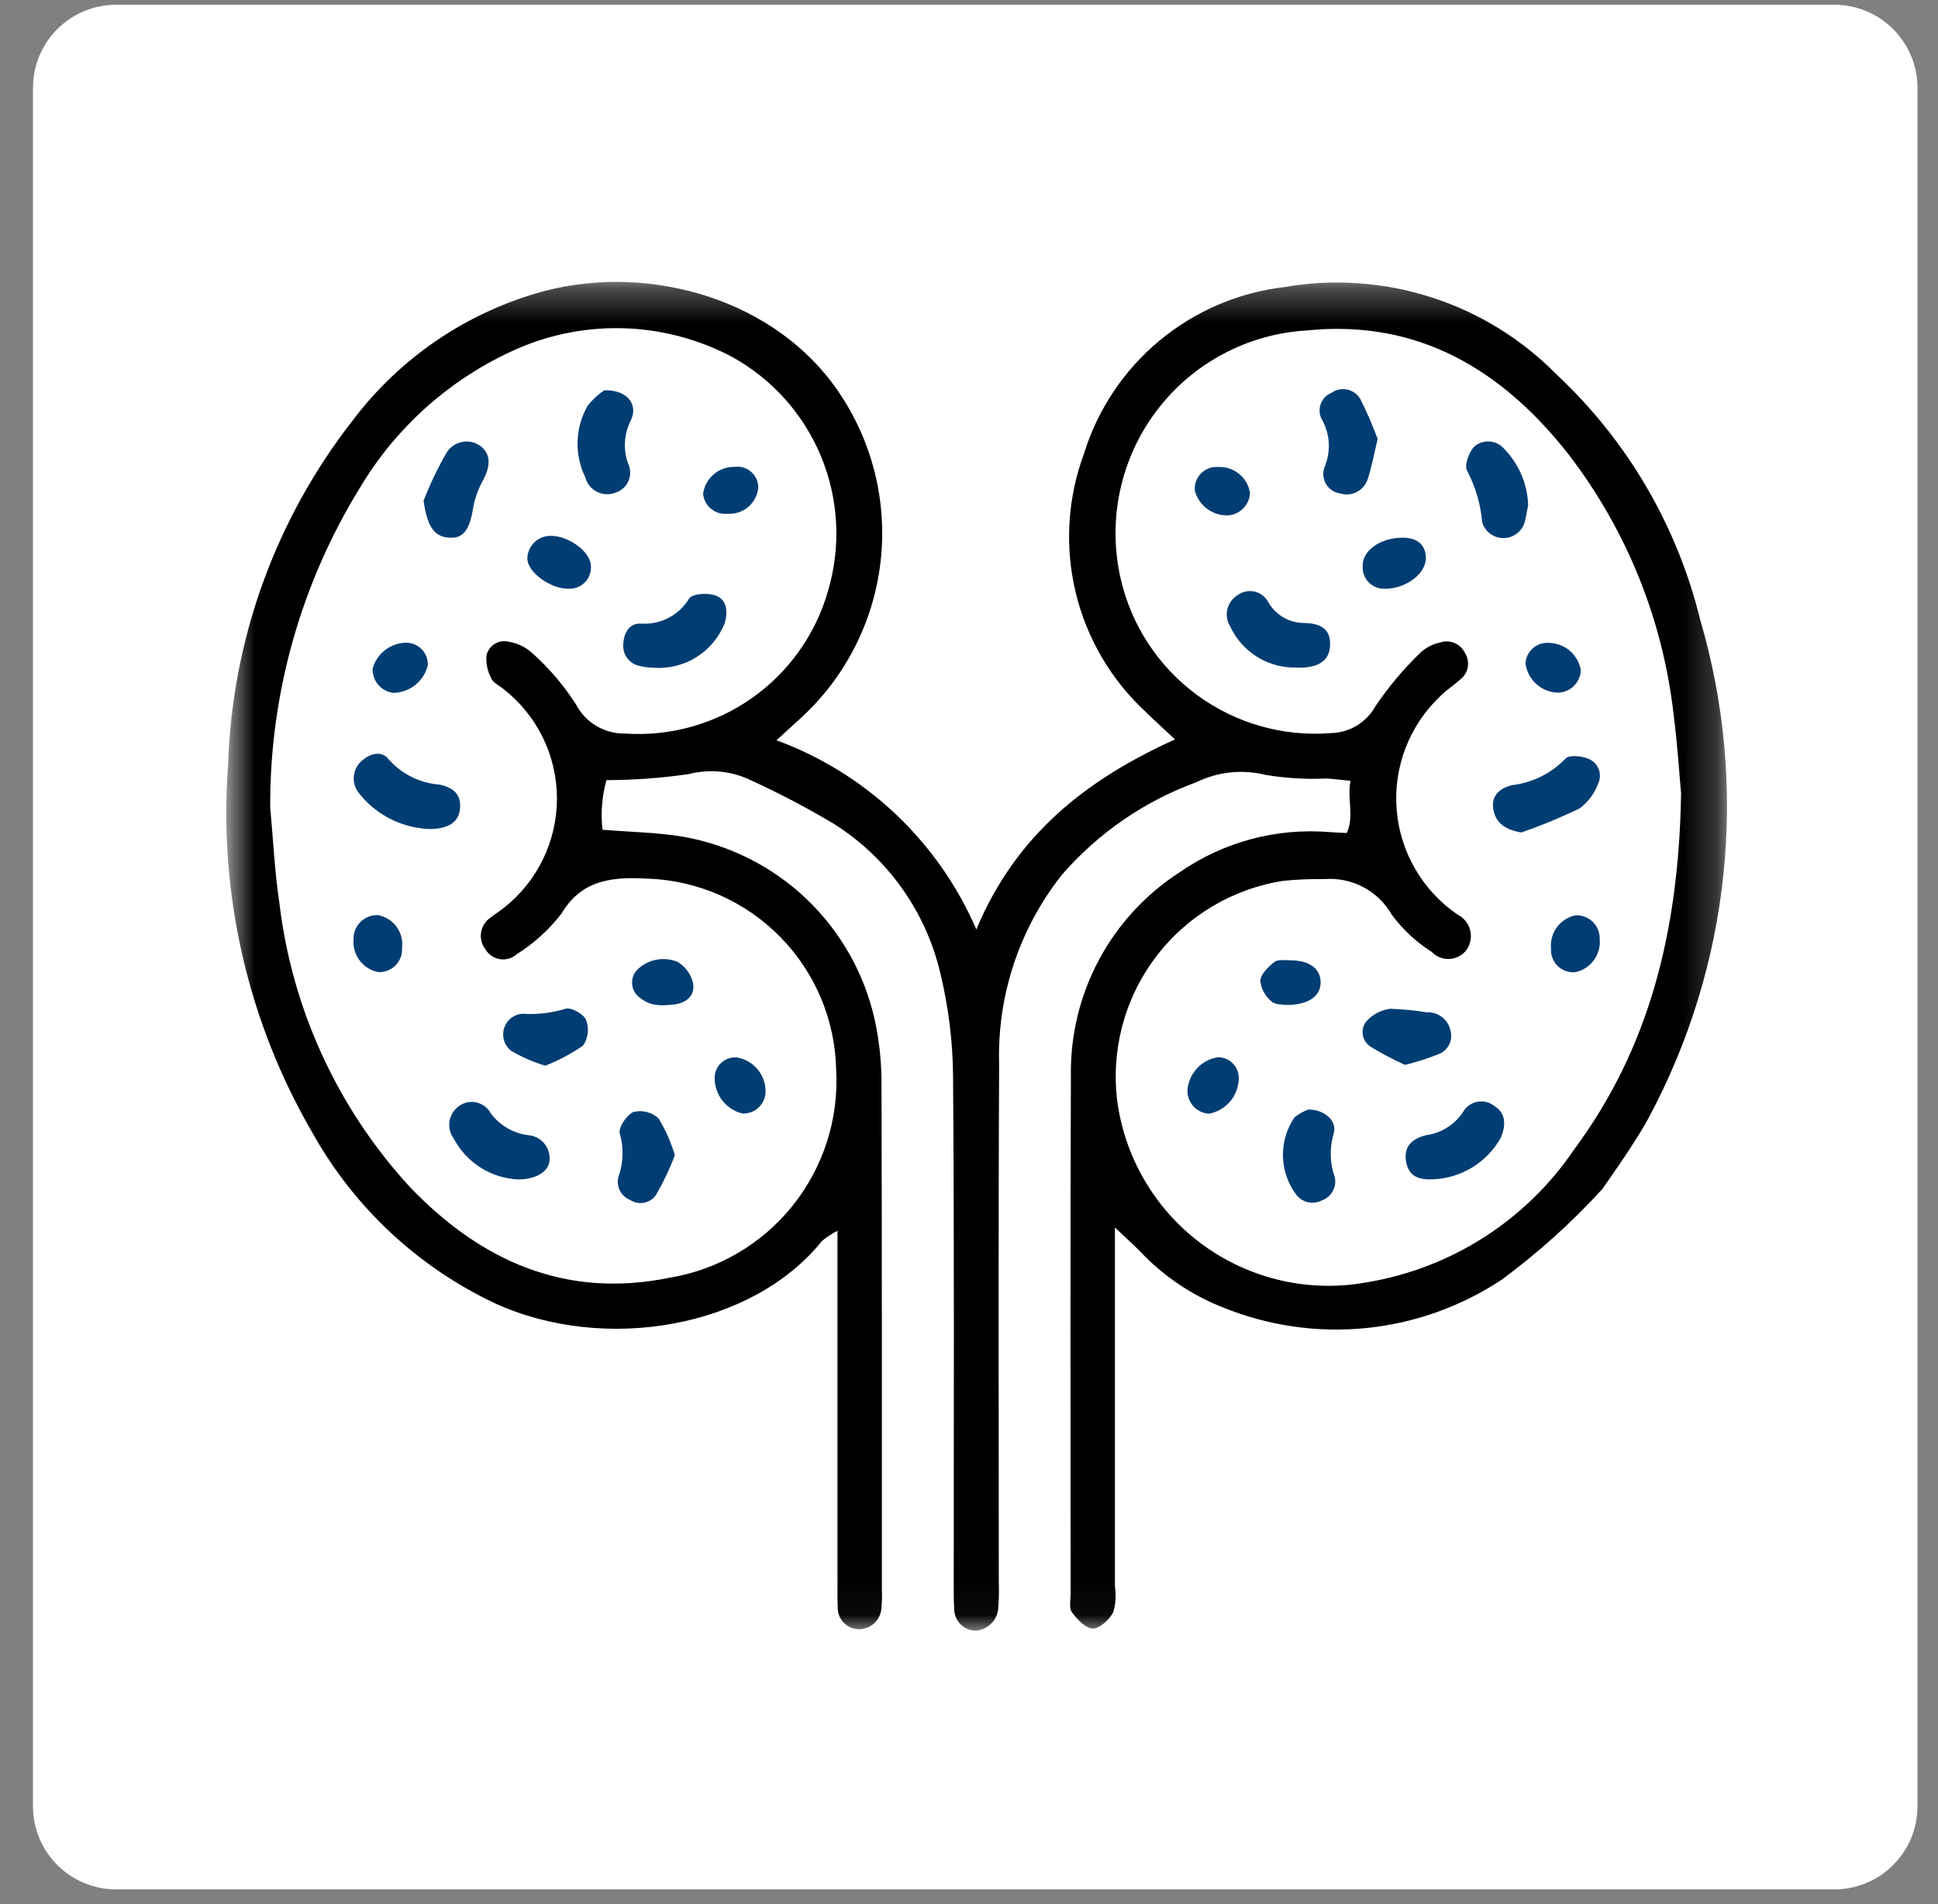 <svg width="57" height="56" viewBox="0 0 57 56" fill="none" xmlns="http://www.w3.org/2000/svg">
<rect x="0" y="0" width="57" height="56" fill="#808080" stroke="none"/>
<g clip-path="url(#clip0_419_1625)">
<g clip-path="url(#clip1_419_1625)">
<g clip-path="url(#clip2_419_1625)">
<path d="M53.952 0.14H3.415C2.065 0.14 0.97 1.234 0.97 2.585V53.122C0.97 54.472 2.065 55.567 3.415 55.567H53.952C55.302 55.567 56.397 54.472 56.397 53.122V2.585C56.397 1.234 55.302 0.14 53.952 0.14Z" fill="white"/>
<mask id="mask0_419_1625" style="mask-type:luminance" maskUnits="userSpaceOnUse" x="6" y="8" width="45" height="40">
<path d="M50.777 8.291H6.676V47.96H50.777V8.291Z" fill="white"/>
</mask>
<g mask="url(#mask0_419_1625)">
<path d="M34.56 21.747C34.219 21.427 33.963 21.199 33.722 20.959C32.694 20.018 31.97 18.793 31.641 17.439C31.313 16.085 31.395 14.664 31.877 13.357C32.278 12.055 33.047 10.898 34.093 10.026C35.139 9.154 36.415 8.604 37.767 8.444C39.213 8.191 40.698 8.294 42.095 8.743C43.493 9.191 44.76 9.973 45.788 11.02C47.866 12.963 49.332 15.471 50.008 18.235C51.447 23.137 50.896 28.409 48.473 32.907C48.081 33.636 47.122 34.976 47.122 34.976C46.224 35.958 45.233 36.85 44.162 37.64C42.965 38.431 41.593 38.919 40.164 39.06C38.736 39.201 37.295 38.991 35.966 38.45C35.046 38.089 34.218 37.53 33.54 36.812C33.352 36.618 33.148 36.439 32.792 36.101C32.792 36.686 32.792 37.057 32.792 37.428C32.792 40.508 32.792 43.587 32.792 46.667C32.831 46.918 32.814 47.173 32.743 47.416C32.628 47.634 32.348 47.897 32.141 47.896C31.934 47.895 31.68 47.627 31.528 47.417C31.435 47.289 31.489 47.049 31.489 46.859C31.489 41.779 31.475 36.7 31.497 31.616C31.481 30.435 31.766 29.268 32.324 28.226C32.882 27.184 33.695 26.301 34.688 25.659C35.977 24.762 37.54 24.342 39.105 24.472C39.263 24.483 39.42 24.489 39.611 24.499C39.836 24.003 39.617 23.506 39.72 22.964C39.43 22.936 39.221 22.907 39.012 22.896C38.41 22.924 37.807 22.887 37.214 22.788C36.535 22.62 35.818 22.697 35.19 23.004C33.662 23.561 32.3 24.498 31.234 25.726C29.98 27.309 29.326 29.284 29.386 31.302C29.36 36.382 29.377 41.461 29.376 46.544C29.385 46.798 29.38 47.052 29.359 47.306C29.345 47.479 29.269 47.641 29.143 47.761C29.018 47.881 28.854 47.951 28.68 47.958C28.519 47.952 28.365 47.885 28.251 47.77C28.137 47.656 28.071 47.502 28.066 47.341C28.048 47.088 28.051 46.834 28.051 46.579C28.051 41.595 28.069 36.61 28.031 31.625C28.021 30.612 27.895 29.603 27.656 28.619C27.229 26.801 26.105 25.225 24.526 24.229C23.737 23.759 22.923 23.331 22.088 22.949C21.515 22.672 20.862 22.608 20.245 22.768C19.447 22.883 18.642 22.942 17.836 22.944C17.705 23.418 17.665 23.913 17.72 24.403C18.53 24.47 19.317 24.479 20.083 24.607C21.451 24.845 22.716 25.483 23.721 26.44C24.725 27.398 25.423 28.632 25.726 29.986C25.854 30.574 25.921 31.173 25.926 31.774C25.942 36.758 25.936 41.743 25.937 46.728C25.945 46.918 25.941 47.109 25.924 47.298C25.918 47.385 25.895 47.47 25.857 47.547C25.818 47.625 25.765 47.695 25.699 47.752C25.634 47.809 25.558 47.853 25.475 47.88C25.393 47.908 25.306 47.919 25.219 47.913C25.058 47.901 24.908 47.827 24.8 47.707C24.692 47.587 24.634 47.43 24.639 47.268C24.629 47.047 24.632 46.824 24.632 46.601C24.632 43.49 24.632 40.378 24.632 37.267C24.632 36.953 24.632 36.639 24.632 36.198C24.469 36.279 24.316 36.379 24.177 36.496C22.122 39.056 17.781 39.804 14.559 38.331C12.303 37.267 10.434 35.528 9.211 33.353C7.292 30.07 6.42 26.279 6.71 22.487C6.824 18.81 8.107 15.265 10.373 12.366C11.781 10.499 13.773 9.157 16.032 8.554C19.164 7.744 22.836 8.827 24.662 11.522C25.665 12.989 26.103 14.77 25.897 16.536C25.691 18.301 24.854 19.933 23.54 21.13L22.837 21.771C24.143 22.251 25.338 22.992 26.349 23.949C27.359 24.906 28.165 26.058 28.716 27.336C29.882 24.538 31.972 22.915 34.56 21.746M49.445 23.35C49.397 22.827 49.342 21.941 49.229 21.062C48.923 18.271 47.859 15.616 46.152 13.386C44.206 10.896 41.733 9.385 38.441 9.718C37.573 9.768 36.727 10.007 35.961 10.417C35.194 10.828 34.527 11.401 34.005 12.097C33.484 12.792 33.12 13.593 32.94 14.443C32.759 15.294 32.767 16.173 32.961 17.02C33.275 18.393 34.073 19.607 35.208 20.441C36.343 21.275 37.74 21.672 39.145 21.561C39.411 21.555 39.672 21.48 39.901 21.343C40.129 21.206 40.318 21.011 40.449 20.778C40.836 20.203 41.283 19.671 41.783 19.19C41.946 19.041 42.146 18.939 42.363 18.894C42.5 18.849 42.65 18.855 42.783 18.913C42.917 18.97 43.025 19.073 43.087 19.204C43.165 19.326 43.195 19.473 43.171 19.615C43.147 19.758 43.071 19.887 42.957 19.976C42.772 20.148 42.549 20.286 42.371 20.465C41.92 20.889 41.569 21.408 41.345 21.985C41.121 22.562 41.03 23.182 41.077 23.799C41.125 24.417 41.31 25.015 41.62 25.551C41.93 26.087 42.356 26.547 42.867 26.896C42.959 26.942 43.04 27.007 43.105 27.087C43.169 27.167 43.215 27.26 43.24 27.36C43.265 27.459 43.268 27.563 43.248 27.664C43.229 27.765 43.187 27.86 43.127 27.944C43.068 28.02 42.993 28.083 42.908 28.128C42.823 28.172 42.728 28.198 42.632 28.203C42.536 28.209 42.439 28.193 42.35 28.157C42.26 28.122 42.179 28.067 42.112 27.997C41.658 27.709 41.26 27.34 40.939 26.908C40.743 26.563 40.454 26.281 40.104 26.094C39.754 25.907 39.358 25.824 38.963 25.854C38.555 25.848 38.146 25.865 37.74 25.906C36.235 26.141 34.881 26.956 33.97 28.178C33.059 29.399 32.664 30.929 32.868 32.439C32.989 33.275 33.276 34.078 33.715 34.799C34.153 35.521 34.732 36.147 35.418 36.639C36.104 37.132 36.883 37.48 37.707 37.665C38.531 37.849 39.384 37.865 40.214 37.711C41.439 37.506 42.609 37.055 43.654 36.385C44.7 35.714 45.598 34.839 46.295 33.811C48.511 30.823 49.375 27.393 49.443 23.355M7.947 23.735C8.035 24.681 8.077 25.634 8.219 26.572C8.591 29.685 9.933 32.601 12.055 34.909C14.126 37.073 16.62 38.205 19.683 37.58C21.111 37.346 22.403 36.592 23.309 35.464C24.215 34.335 24.673 32.912 24.593 31.466C24.565 30.005 23.979 28.609 22.957 27.564C21.934 26.518 20.551 25.903 19.09 25.842C18.12 25.794 17.146 25.809 16.521 26.859C16.156 27.336 15.708 27.743 15.199 28.063C15.133 28.122 15.054 28.166 14.969 28.192C14.883 28.217 14.793 28.223 14.705 28.21C14.617 28.196 14.533 28.163 14.459 28.113C14.385 28.063 14.323 27.998 14.278 27.921C14.224 27.851 14.184 27.771 14.162 27.686C14.14 27.6 14.136 27.511 14.149 27.424C14.163 27.337 14.194 27.253 14.241 27.179C14.288 27.104 14.35 27.04 14.423 26.99C14.545 26.889 14.684 26.81 14.807 26.709C15.297 26.327 15.694 25.838 15.966 25.279C16.239 24.721 16.381 24.107 16.381 23.486C16.381 22.864 16.239 22.251 15.966 21.692C15.694 21.134 15.297 20.645 14.807 20.263C14.685 20.162 14.51 20.086 14.452 19.956C14.339 19.747 14.289 19.508 14.309 19.271C14.326 19.2 14.357 19.134 14.4 19.075C14.443 19.017 14.498 18.967 14.56 18.931C14.623 18.894 14.693 18.87 14.765 18.861C14.837 18.852 14.91 18.857 14.98 18.877C15.23 18.92 15.462 19.033 15.65 19.203C16.145 19.644 16.578 20.15 16.936 20.709C17.073 20.974 17.28 21.195 17.536 21.348C17.792 21.5 18.085 21.579 18.383 21.574C19.708 21.664 21.024 21.297 22.111 20.534C23.198 19.77 23.99 18.657 24.354 17.379C24.741 16.076 24.668 14.68 24.149 13.425C23.63 12.169 22.695 11.129 21.502 10.48C20.498 9.956 19.387 9.672 18.255 9.652C17.123 9.632 16.002 9.875 14.981 10.363C13.159 11.217 11.634 12.596 10.6 14.322C8.852 17.15 7.933 20.411 7.947 23.735Z" fill="black"/>
<path d="M44.742 24.485C44.296 24.404 44.008 24.224 43.927 23.833C43.838 23.414 44.097 23.181 44.476 23.091C45.073 23.02 45.627 22.744 46.044 22.311C46.139 22.196 46.525 22.229 46.72 22.317C46.787 22.344 46.848 22.384 46.9 22.435C46.951 22.487 46.991 22.548 47.018 22.615C47.045 22.682 47.058 22.754 47.056 22.826C47.054 22.899 47.038 22.97 47.008 23.036C46.902 23.331 46.712 23.588 46.461 23.775C45.901 24.045 45.327 24.282 44.739 24.484" fill="#003D73"/>
<path d="M38.154 19.632C37.742 19.647 37.335 19.54 36.984 19.325C36.633 19.109 36.353 18.795 36.18 18.421C36.088 18.271 36.058 18.091 36.099 17.919C36.139 17.747 36.246 17.599 36.395 17.506C36.466 17.453 36.547 17.415 36.634 17.397C36.72 17.378 36.809 17.378 36.896 17.397C36.982 17.417 37.063 17.454 37.133 17.508C37.204 17.562 37.261 17.63 37.303 17.708C37.411 17.899 37.569 18.057 37.76 18.165C37.951 18.273 38.167 18.327 38.387 18.322C38.937 18.34 39.139 18.576 39.12 18.983C39.102 19.39 38.848 19.593 38.346 19.635C38.283 19.64 38.22 19.635 38.156 19.635" fill="#003D73"/>
<path d="M42.139 34.685C41.757 34.7 41.438 34.617 41.358 34.176C41.284 33.774 41.466 33.5 41.951 33.385C42.17 33.355 42.379 33.278 42.566 33.16C42.752 33.042 42.911 32.886 43.033 32.702C43.077 32.625 43.136 32.558 43.208 32.507C43.28 32.455 43.362 32.42 43.449 32.403C43.536 32.386 43.626 32.388 43.712 32.409C43.797 32.43 43.878 32.469 43.947 32.524C44.308 32.747 44.286 33.108 44.146 33.453C43.946 33.813 43.656 34.116 43.304 34.332C42.953 34.548 42.551 34.669 42.139 34.684" fill="#003D73"/>
<path d="M40.52 12.906C40.403 13.395 40.344 13.734 40.236 14.06C40.213 14.145 40.173 14.224 40.119 14.293C40.065 14.362 39.997 14.42 39.92 14.462C39.843 14.504 39.758 14.53 39.671 14.539C39.583 14.547 39.495 14.538 39.411 14.512C39.324 14.499 39.24 14.465 39.168 14.415C39.095 14.364 39.035 14.298 38.992 14.22C38.949 14.143 38.925 14.056 38.92 13.968C38.916 13.879 38.932 13.791 38.968 13.71C39.056 13.491 39.095 13.256 39.081 13.02C39.067 12.785 39 12.556 38.886 12.349C38.846 12.28 38.821 12.202 38.814 12.122C38.806 12.042 38.816 11.962 38.843 11.886C38.869 11.81 38.912 11.741 38.968 11.683C39.023 11.625 39.091 11.58 39.166 11.551C39.232 11.504 39.307 11.472 39.386 11.456C39.465 11.44 39.546 11.44 39.625 11.457C39.704 11.474 39.779 11.507 39.844 11.554C39.91 11.601 39.965 11.661 40.006 11.73C40.2 12.111 40.37 12.504 40.517 12.906" fill="#003D73"/>
<path d="M44.946 14.849C44.918 14.994 44.891 15.181 44.842 15.362C44.801 15.496 44.719 15.614 44.606 15.697C44.494 15.78 44.358 15.825 44.218 15.825C44.078 15.825 43.942 15.78 43.83 15.697C43.717 15.614 43.635 15.496 43.594 15.362C43.55 14.833 43.399 14.317 43.151 13.847C43.06 13.691 43.206 13.277 43.375 13.119C43.501 13.019 43.66 12.971 43.821 12.985C43.981 12.999 44.129 13.074 44.236 13.195C44.67 13.64 44.923 14.23 44.946 14.851" fill="#003D73"/>
<path d="M38.481 32.631C38.97 32.631 39.348 32.98 39.222 33.354C39.1 33.77 39.113 34.214 39.259 34.622C39.289 34.763 39.267 34.909 39.197 35.035C39.128 35.16 39.015 35.256 38.88 35.304C38.753 35.37 38.607 35.389 38.468 35.357C38.329 35.325 38.206 35.245 38.121 35.131C37.877 34.804 37.742 34.409 37.734 34.001C37.726 33.593 37.845 33.193 38.076 32.857C38.199 32.76 38.336 32.684 38.483 32.631" fill="#003D73"/>
<path d="M41.326 31.318C40.979 31.164 40.643 30.987 40.32 30.789C40.258 30.751 40.205 30.701 40.164 30.642C40.123 30.582 40.096 30.514 40.083 30.443C40.07 30.372 40.073 30.299 40.091 30.229C40.109 30.159 40.141 30.094 40.186 30.037C40.367 29.836 40.614 29.705 40.882 29.668C41.246 29.68 41.609 29.715 41.969 29.773C42.127 29.765 42.283 29.814 42.41 29.91C42.536 30.006 42.624 30.143 42.659 30.298C42.7 30.436 42.688 30.585 42.625 30.715C42.562 30.846 42.452 30.947 42.318 31C41.995 31.129 41.664 31.235 41.326 31.318Z" fill="#003D73"/>
<path d="M41.242 15.814C41.679 15.81 41.923 16.013 41.938 16.395C41.955 16.867 41.339 17.33 40.715 17.316C40.628 17.317 40.542 17.3 40.463 17.267C40.383 17.233 40.311 17.184 40.251 17.121C40.191 17.059 40.145 16.985 40.115 16.903C40.086 16.822 40.073 16.735 40.078 16.649C40.069 16.192 40.587 15.821 41.244 15.813" fill="#003D73"/>
<path d="M37.821 29.557C37.745 29.541 37.509 29.557 37.393 29.45C37.209 29.297 37.093 29.078 37.067 28.84C37.082 28.645 37.302 28.433 37.481 28.293C37.583 28.211 37.783 28.242 37.939 28.242C38.49 28.242 38.817 28.468 38.841 28.853C38.868 29.28 38.499 29.564 37.816 29.556" fill="#003D73"/>
<path d="M47.05 27.613C47.071 27.835 47.011 28.057 46.88 28.237C46.749 28.417 46.556 28.543 46.339 28.591C46.244 28.601 46.148 28.59 46.059 28.56C45.969 28.529 45.886 28.479 45.818 28.413C45.749 28.347 45.696 28.267 45.662 28.178C45.627 28.09 45.613 27.995 45.619 27.9C45.596 27.679 45.656 27.458 45.785 27.277C45.915 27.097 46.106 26.971 46.323 26.922C46.418 26.915 46.513 26.928 46.602 26.96C46.692 26.992 46.774 27.042 46.842 27.108C46.911 27.174 46.965 27.253 47.001 27.341C47.036 27.429 47.053 27.524 47.05 27.619" fill="#003D73"/>
<path d="M36.431 31.776C36.415 32.013 36.32 32.238 36.162 32.415C36.004 32.592 35.791 32.711 35.557 32.754C35.382 32.744 35.218 32.665 35.1 32.536C34.982 32.406 34.919 32.235 34.925 32.06C34.943 31.823 35.041 31.599 35.202 31.424C35.362 31.249 35.577 31.133 35.812 31.095C35.899 31.093 35.986 31.109 36.066 31.143C36.146 31.177 36.218 31.228 36.276 31.293C36.335 31.357 36.379 31.433 36.406 31.516C36.432 31.599 36.441 31.687 36.431 31.773" fill="#003D73"/>
<path d="M46.496 19.709C46.489 19.884 46.416 20.049 46.292 20.172C46.168 20.295 46.002 20.367 45.827 20.372C45.59 20.367 45.362 20.277 45.186 20.118C45.01 19.959 44.896 19.742 44.867 19.506C44.873 19.42 44.896 19.335 44.935 19.258C44.974 19.18 45.029 19.112 45.095 19.056C45.161 19 45.238 18.958 45.321 18.933C45.404 18.908 45.492 18.9 45.578 18.909C45.8 18.916 46.012 19 46.179 19.146C46.346 19.292 46.458 19.491 46.495 19.71" fill="#003D73"/>
<path d="M36.766 14.483C36.761 14.655 36.692 14.82 36.573 14.944C36.454 15.069 36.293 15.145 36.121 15.157C35.9 15.165 35.683 15.098 35.505 14.966C35.328 14.835 35.2 14.647 35.143 14.434C35.133 14.34 35.145 14.246 35.177 14.157C35.208 14.069 35.259 13.988 35.325 13.921C35.391 13.855 35.471 13.803 35.559 13.771C35.648 13.739 35.742 13.727 35.836 13.735C36.055 13.725 36.27 13.796 36.441 13.934C36.612 14.072 36.726 14.268 36.763 14.484" fill="#003D73"/>
<path d="M19.218 19.638C19.066 19.635 18.915 19.614 18.768 19.575C18.629 19.536 18.508 19.448 18.428 19.328C18.349 19.207 18.315 19.062 18.334 18.919C18.352 18.593 18.529 18.324 18.843 18.34C19.126 18.361 19.409 18.303 19.66 18.173C19.912 18.043 20.123 17.845 20.269 17.602C20.376 17.456 20.8 17.433 21.027 17.507C21.383 17.623 21.408 17.977 21.322 18.31C21.161 18.728 20.869 19.084 20.489 19.323C20.11 19.562 19.663 19.672 19.216 19.638" fill="#003D73"/>
<path d="M12.632 24.382C12.237 24.367 11.849 24.268 11.494 24.091C11.14 23.914 10.828 23.663 10.58 23.355C10.517 23.284 10.468 23.2 10.439 23.11C10.409 23.019 10.398 22.924 10.407 22.829C10.416 22.734 10.445 22.642 10.491 22.559C10.537 22.476 10.6 22.403 10.676 22.346C10.928 22.14 11.247 22.081 11.439 22.341C11.82 22.768 12.351 23.031 12.922 23.074C13.312 23.156 13.564 23.341 13.531 23.773C13.501 24.165 13.205 24.381 12.634 24.381" fill="#003D73"/>
<path d="M15.267 34.688C14.869 34.675 14.482 34.556 14.144 34.345C13.806 34.134 13.531 33.837 13.345 33.485C13.241 33.344 13.196 33.168 13.219 32.994C13.242 32.82 13.332 32.662 13.469 32.553C13.542 32.493 13.627 32.45 13.719 32.426C13.81 32.403 13.905 32.401 13.998 32.419C14.09 32.438 14.178 32.477 14.253 32.533C14.329 32.589 14.391 32.662 14.435 32.745C14.566 32.921 14.732 33.068 14.921 33.178C15.11 33.288 15.32 33.359 15.537 33.386C15.712 33.399 15.876 33.48 15.992 33.611C16.109 33.742 16.171 33.913 16.164 34.089C16.169 34.431 15.796 34.682 15.267 34.686" fill="#003D73"/>
<path d="M17.768 11.479C18.44 11.457 18.782 11.887 18.554 12.363C18.455 12.557 18.396 12.771 18.382 12.989C18.368 13.207 18.399 13.426 18.473 13.631C18.511 13.711 18.532 13.797 18.535 13.886C18.537 13.974 18.52 14.061 18.485 14.142C18.451 14.224 18.399 14.296 18.334 14.356C18.269 14.416 18.192 14.461 18.108 14.488C18.02 14.523 17.925 14.539 17.83 14.535C17.735 14.531 17.642 14.506 17.557 14.463C17.472 14.42 17.397 14.359 17.338 14.284C17.278 14.21 17.235 14.124 17.212 14.031C17.052 13.703 16.975 13.339 16.988 12.974C17 12.609 17.101 12.252 17.283 11.934C17.421 11.758 17.586 11.604 17.772 11.479" fill="#003D73"/>
<path d="M12.458 14.726C12.646 14.242 12.871 13.773 13.129 13.322C13.177 13.24 13.242 13.169 13.32 13.114C13.397 13.059 13.485 13.02 13.578 13C13.671 12.98 13.767 12.979 13.861 12.998C13.954 13.017 14.042 13.056 14.12 13.11C14.422 13.328 14.446 13.665 14.216 14.111C14.08 14.349 13.982 14.608 13.926 14.877C13.817 15.605 13.625 15.865 13.154 15.807C12.742 15.758 12.562 15.441 12.458 14.726Z" fill="#003D73"/>
<path d="M19.849 33.976C19.698 34.375 19.515 34.761 19.302 35.131C19.224 35.252 19.101 35.338 18.959 35.369C18.818 35.401 18.67 35.375 18.547 35.298C18.412 35.248 18.3 35.148 18.234 35.02C18.169 34.891 18.153 34.743 18.192 34.603C18.337 34.194 18.35 33.748 18.228 33.331C18.184 33.155 18.439 32.78 18.636 32.702C18.764 32.671 18.898 32.672 19.026 32.705C19.154 32.738 19.272 32.803 19.369 32.892C19.576 33.231 19.737 33.596 19.849 33.976Z" fill="#003D73"/>
<path d="M16.037 31.342C15.682 31.236 15.342 31.087 15.024 30.898C14.93 30.821 14.86 30.719 14.825 30.603C14.789 30.487 14.789 30.363 14.824 30.247C14.859 30.131 14.927 30.027 15.021 29.95C15.115 29.873 15.229 29.826 15.35 29.814C15.782 29.843 16.217 29.794 16.632 29.669C16.771 29.608 17.163 29.818 17.235 29.989C17.283 30.113 17.3 30.246 17.286 30.378C17.272 30.51 17.227 30.637 17.154 30.747C16.806 30.989 16.431 31.188 16.037 31.342Z" fill="#003D73"/>
<path d="M17.376 16.616C17.387 16.702 17.379 16.789 17.354 16.872C17.328 16.955 17.286 17.032 17.229 17.098C17.173 17.163 17.103 17.216 17.024 17.253C16.946 17.291 16.861 17.311 16.774 17.313C16.23 17.354 15.505 16.838 15.51 16.417C15.516 16.242 15.588 16.076 15.713 15.954C15.838 15.831 16.005 15.762 16.18 15.759C16.709 15.748 17.353 16.211 17.376 16.618" fill="#003D73"/>
<path d="M19.523 29.566C19.405 29.568 19.287 29.556 19.171 29.529C19.024 29.486 18.889 29.41 18.774 29.307C18.666 29.212 18.6 29.077 18.591 28.933C18.582 28.788 18.63 28.646 18.726 28.538C18.879 28.379 19.078 28.271 19.294 28.228C19.511 28.184 19.735 28.207 19.938 28.293C20.051 28.363 20.148 28.453 20.225 28.561C20.301 28.669 20.356 28.79 20.384 28.919C20.449 29.278 20.194 29.494 19.829 29.542C19.735 29.554 19.641 29.556 19.523 29.565" fill="#003D73"/>
<path d="M11.825 27.875C11.832 27.97 11.818 28.065 11.785 28.154C11.752 28.243 11.701 28.323 11.634 28.391C11.567 28.458 11.487 28.511 11.399 28.545C11.31 28.579 11.216 28.594 11.121 28.589C10.903 28.545 10.708 28.422 10.575 28.244C10.442 28.066 10.379 27.845 10.398 27.623C10.396 27.529 10.412 27.435 10.447 27.347C10.483 27.26 10.536 27.18 10.603 27.113C10.67 27.047 10.75 26.995 10.838 26.961C10.926 26.926 11.02 26.91 11.114 26.913C11.333 26.953 11.529 27.074 11.661 27.253C11.793 27.431 11.852 27.654 11.825 27.875" fill="#003D73"/>
<path d="M22.517 32.113C22.515 32.2 22.496 32.286 22.46 32.365C22.424 32.444 22.373 32.515 22.31 32.574C22.246 32.633 22.172 32.679 22.09 32.709C22.009 32.739 21.922 32.752 21.835 32.748C21.605 32.692 21.399 32.561 21.252 32.375C21.104 32.189 21.023 31.959 21.02 31.722C21.017 31.635 21.032 31.548 21.066 31.467C21.099 31.386 21.15 31.314 21.215 31.255C21.279 31.196 21.356 31.152 21.439 31.126C21.523 31.099 21.611 31.091 21.697 31.103C21.931 31.148 22.141 31.275 22.291 31.46C22.441 31.645 22.521 31.875 22.517 32.113Z" fill="#003D73"/>
<path d="M12.584 19.557C12.531 19.787 12.403 19.993 12.219 20.142C12.036 20.29 11.808 20.373 11.572 20.378C11.399 20.358 11.239 20.273 11.126 20.141C11.012 20.008 10.953 19.837 10.961 19.663C11.019 19.45 11.145 19.261 11.319 19.124C11.493 18.987 11.706 18.909 11.927 18.903C12.014 18.9 12.1 18.915 12.181 18.947C12.261 18.979 12.334 19.027 12.396 19.088C12.457 19.149 12.506 19.221 12.538 19.302C12.57 19.382 12.586 19.468 12.584 19.555" fill="#003D73"/>
<path d="M22.303 14.329C22.286 14.552 22.181 14.759 22.012 14.905C21.842 15.052 21.622 15.125 21.398 15.109C21.312 15.119 21.225 15.111 21.141 15.086C21.058 15.061 20.981 15.02 20.914 14.964C20.847 14.909 20.791 14.841 20.751 14.764C20.711 14.687 20.686 14.603 20.679 14.516C20.711 14.296 20.822 14.095 20.991 13.951C21.16 13.806 21.376 13.728 21.598 13.731C21.685 13.718 21.773 13.724 21.857 13.748C21.941 13.773 22.019 13.814 22.085 13.871C22.152 13.927 22.206 13.997 22.244 14.076C22.281 14.155 22.302 14.241 22.303 14.329Z" fill="#003D73"/>
</g>
</g>
</g>
</g>
<defs>
<clipPath id="clip0_419_1625">
<rect width="55.427" height="55.427" fill="white" transform="translate(0.97 0.14)"/>
</clipPath>
<clipPath id="clip1_419_1625">
<rect width="55.427" height="55.427" fill="white" transform="translate(0.97 0.14)"/>
</clipPath>
<clipPath id="clip2_419_1625">
<rect width="55.427" height="55.427" fill="white" transform="translate(0.97 0.14)"/>
</clipPath>
</defs>
</svg>
